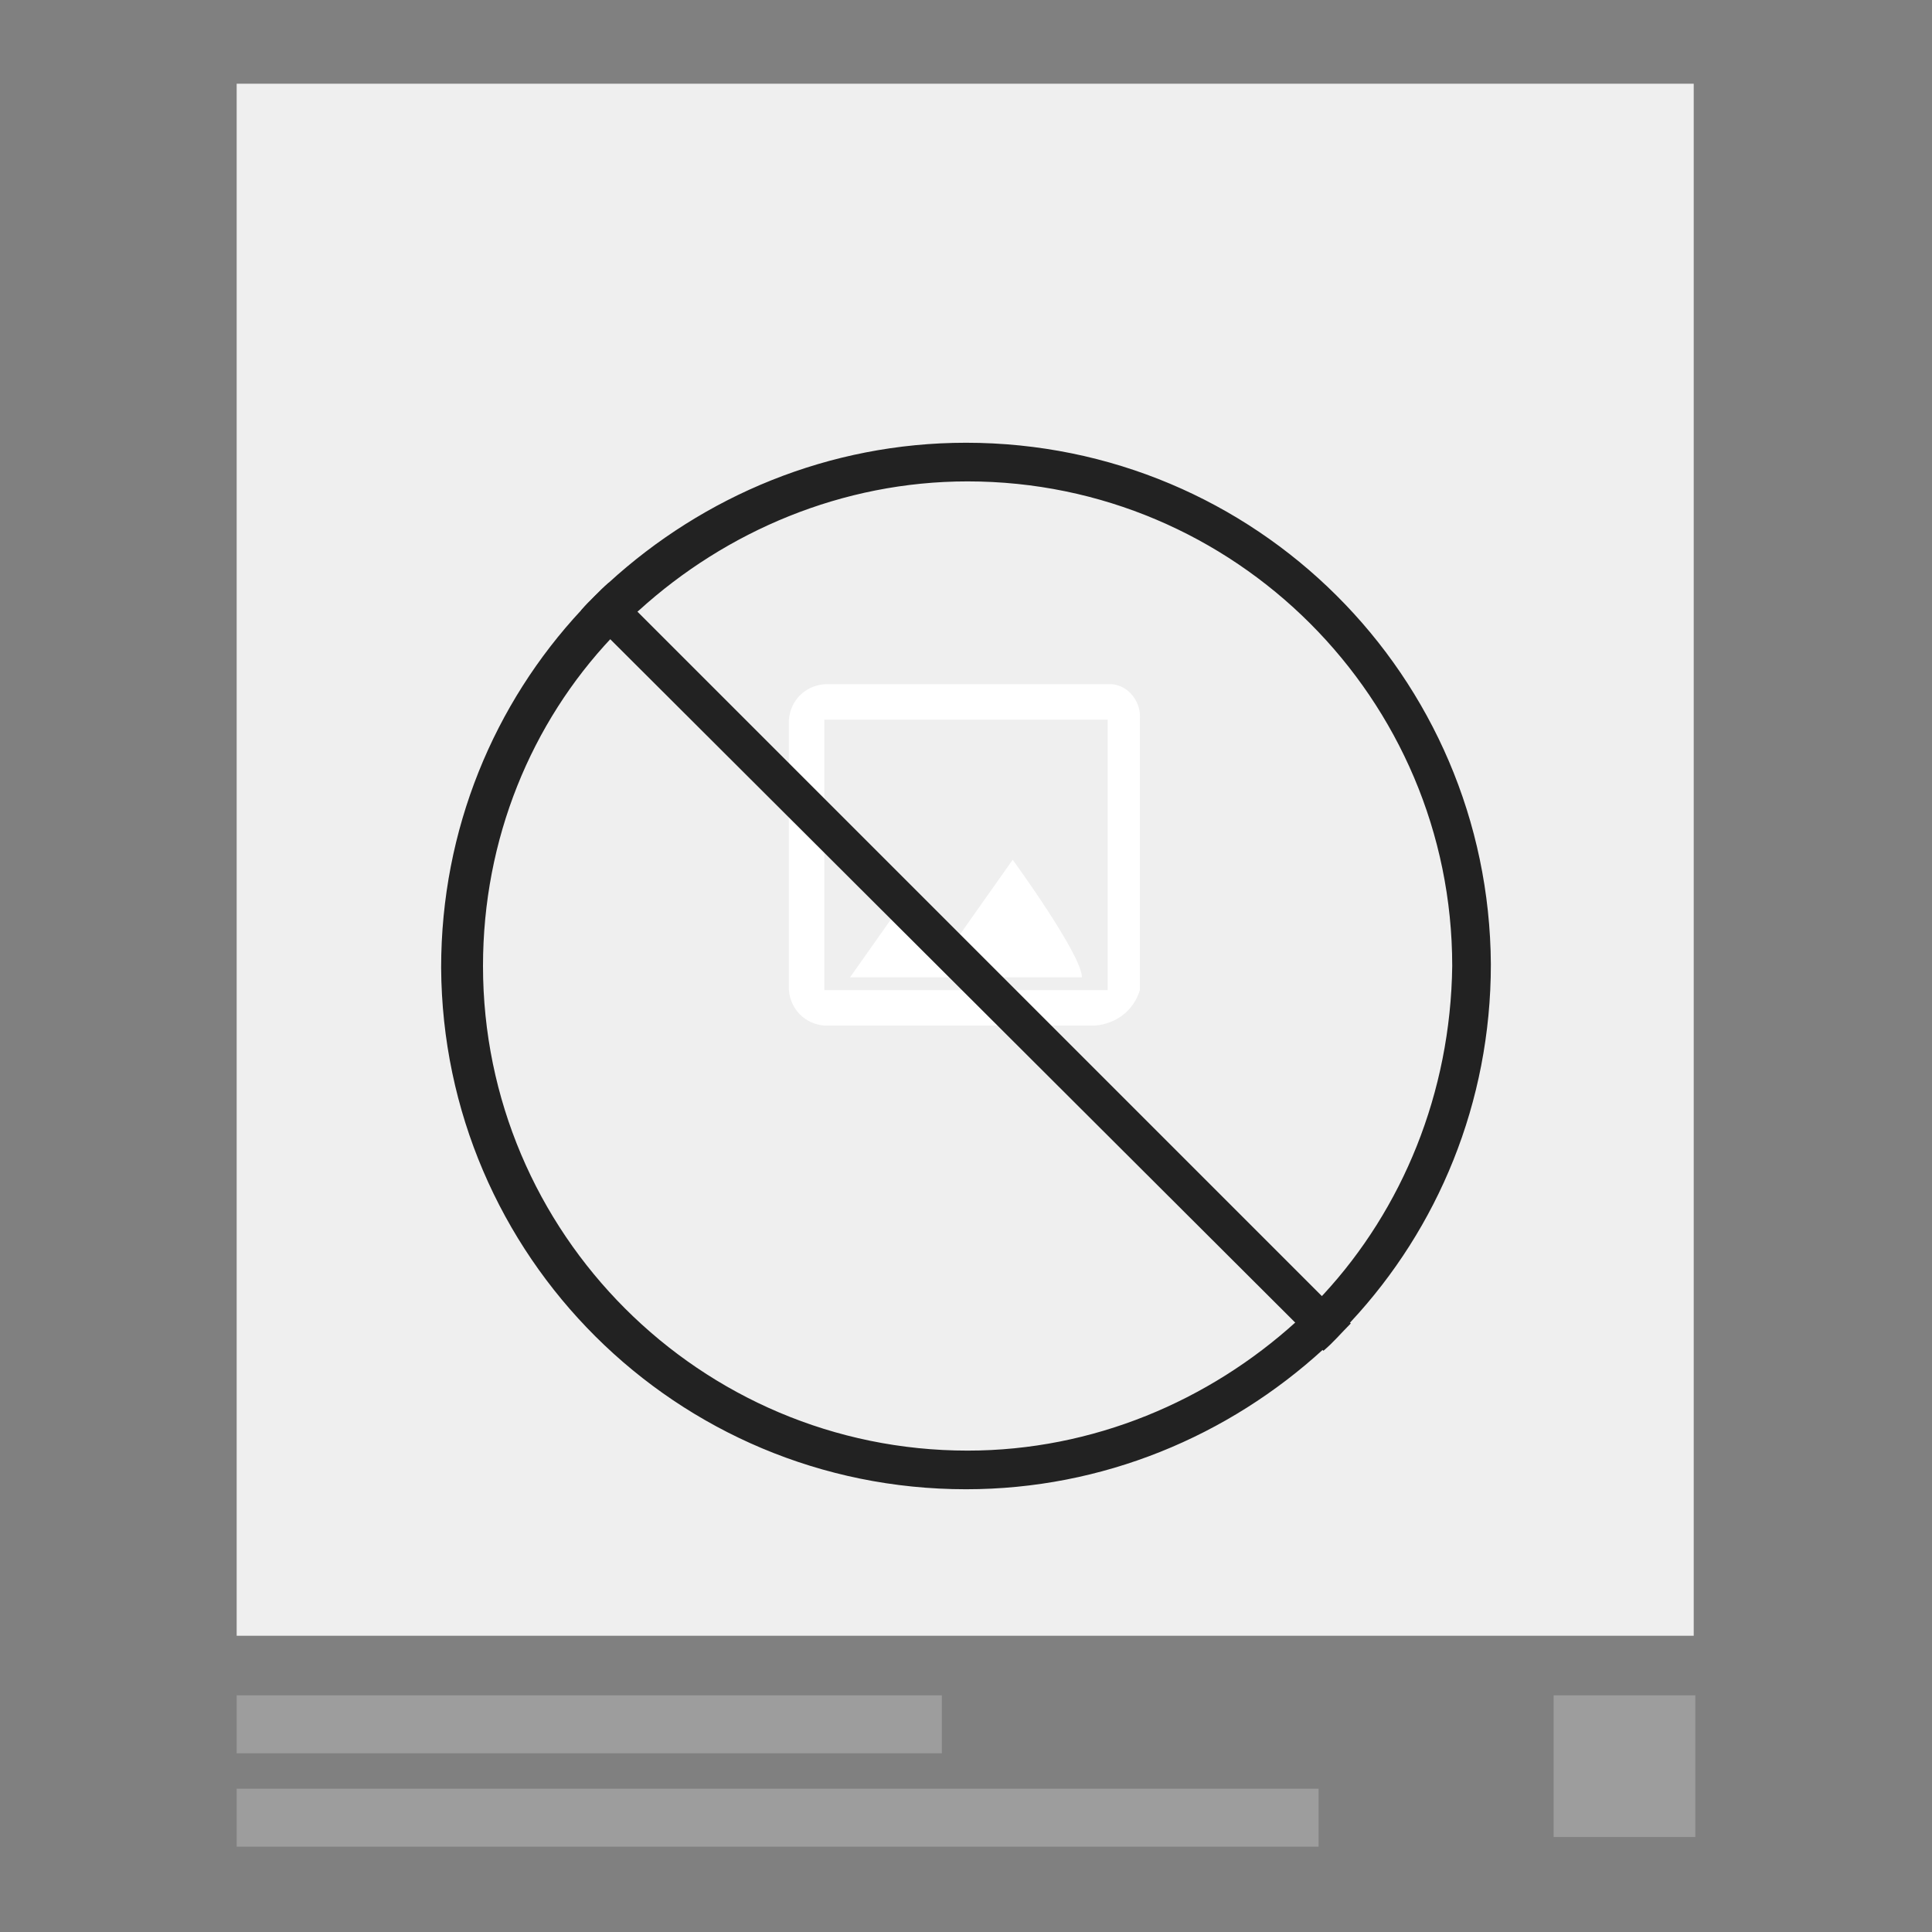 <?xml version="1.0" encoding="utf-8"?>
<!-- Generator: Adobe Illustrator 21.0.0, SVG Export Plug-In . SVG Version: 6.00 Build 0)  -->
<svg version="1.1" id="Layer_1" xmlns="http://www.w3.org/2000/svg" width="120" height="120" xmlns:xlink="http://www.w3.org/1999/xlink" x="0px" y="0px"
	 viewBox="0 0 120 120" style="enable-background:new 0 0 120 120;" xml:space="preserve">
<rect x="0" y="0" width="120" height="120" fill="#808080" stroke="none"/>
<style type="text/css">
	.st0{fill:#EFEFEF;}
	.st1{fill:#FFFFFF;}
	.st2{opacity:0.3;fill:#E1E1E1;enable-background:new    ;}
	.st3{fill:#222222;}
</style>
<title>Untitled-2</title>
<rect x="14.7" y="5.2" class="st0" width="90.5" height="96.4"/>
<path class="st1" d="M68.8,44.7v16.8H51.2V44.7H68.8 M68.8,42.5H51.2c-1.2,0.1-2.1,1-2.2,2.2v16.8c0.1,1.2,1,2.1,2.2,2.2H68
	c1.3-0.1,2.4-0.9,2.8-2.2V44.7c0.1-1.1-0.7-2.1-1.7-2.2C69,42.5,68.9,42.5,68.8,42.5z M62.9,53.4l-3.6,5.1l-2.9-2.9l-3.6,5.1h14.4
	C67.2,59.3,62.9,53.4,62.9,53.4z"/>
<rect x="14.7" y="105.3" class="st2" width="43.8" height="3.6"/>
<rect x="14.7" y="111.1" class="st2" width="67.2" height="3.6"/>
<rect x="96.5" y="105.3" class="st2" width="8.8" height="8.8"/>
<g>
	<path class="st3" d="M60,27.5c-8.5,0-16.3,3.3-22.2,8.7c-0.6,0.6-1.2,1.1-1.7,1.7c-5.4,5.8-8.7,13.6-8.7,22.2
		C27.5,78,42,92.5,60,92.5c8.5,0,16.3-3.3,22.2-8.7c0.6-0.6,1.2-1.1,1.7-1.7c5.4-5.8,8.7-13.6,8.7-22.2C92.5,42,78,27.5,60,27.5z
		 M82.2,80.4c-0.6,0.6-1.1,1.2-1.7,1.7c-5.4,4.9-12.6,8-20.4,8c-16.6,0-30.1-13.5-30.1-30.1c0-7.9,3-15.1,8-20.4
		c0.6-0.6,1.1-1.2,1.7-1.7c5.4-4.9,12.6-8,20.4-8c16.6,0,30.1,13.5,30.1,30.1C90.1,67.9,87.1,75.1,82.2,80.4z"/>
	<path class="st3" d="M83.9,82.2c-0.6,0.6-1.1,1.2-1.7,1.7l-1.7-1.7L37.8,39.6l-1.7-1.7c0.6-0.6,1.1-1.2,1.7-1.7l1.7,1.7l42.6,42.6
		L83.9,82.2z"/>
</g>
</svg>

